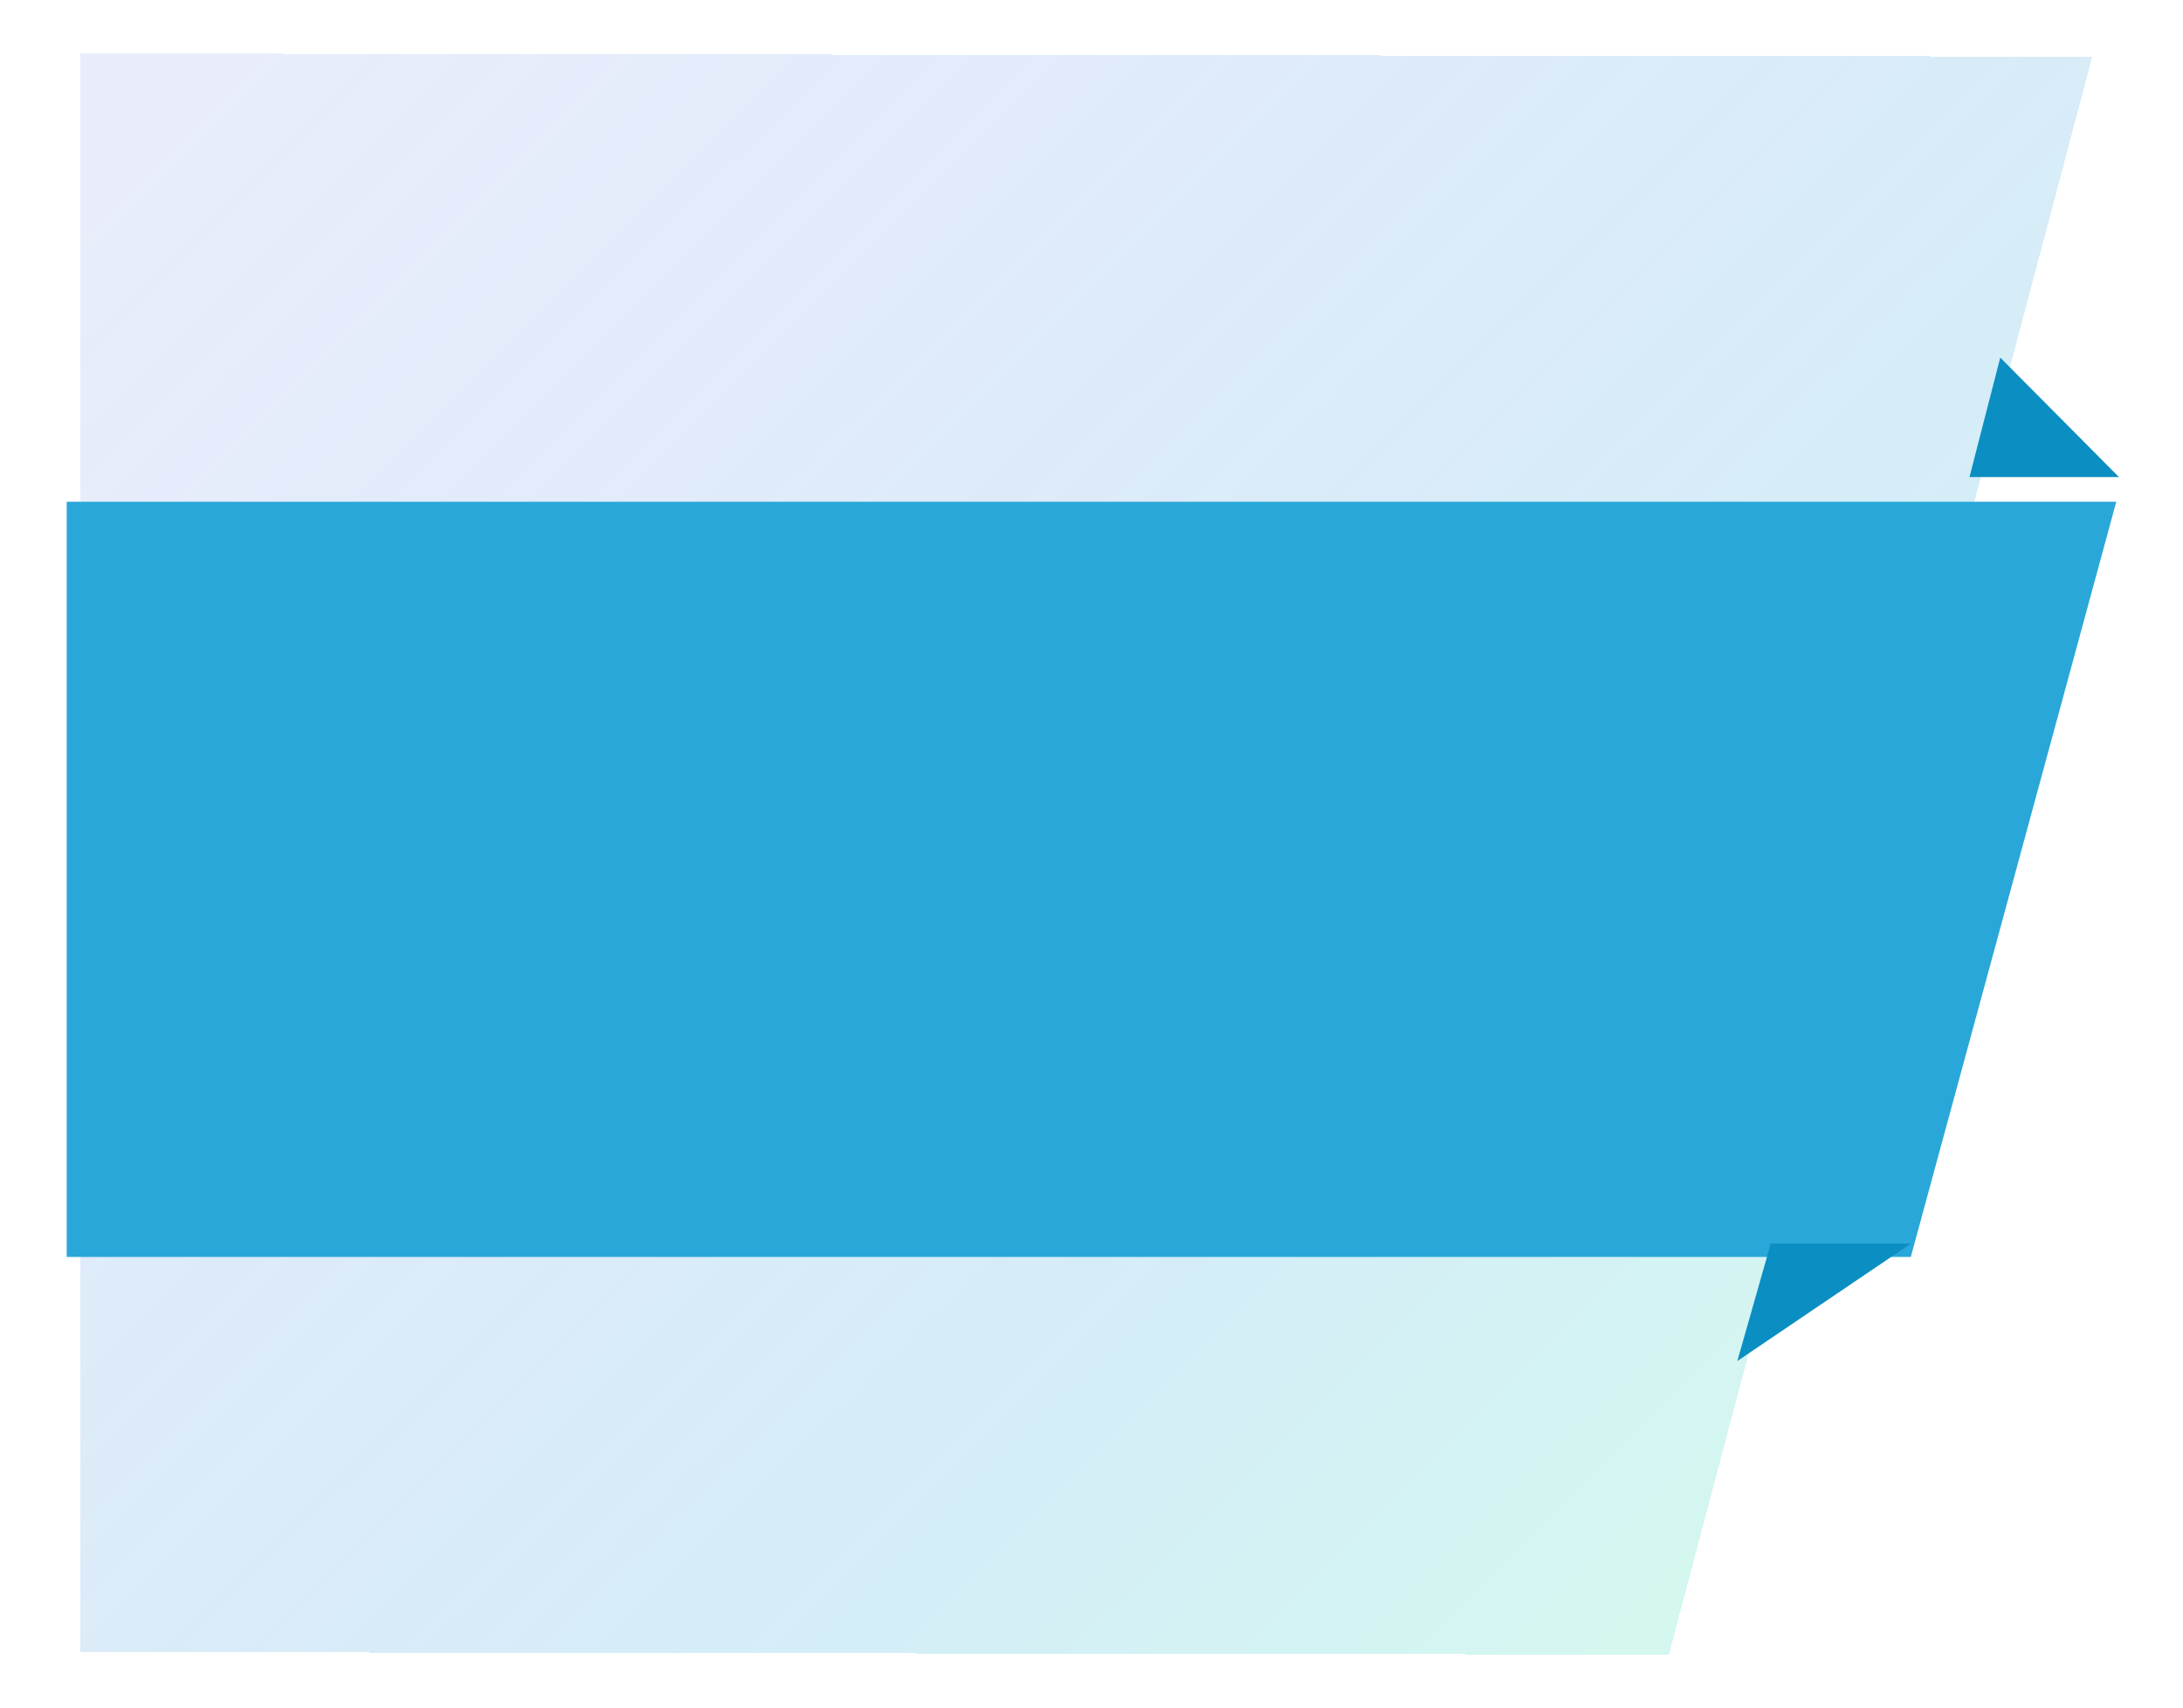 <svg width="818" height="640" viewBox="0 0 818 640" fill="none" xmlns="http://www.w3.org/2000/svg">
<g filter="url(#filter0_d_1_4)">
<path d="M25 20L778.999 21.2L620.34 620L25 619.052V20Z" fill="url(#paint0_linear_1_4)" shape-rendering="crispEdges"/>
</g>
<g filter="url(#filter1_d_1_4)">
<path d="M25 179H793L716 462H25V179Z" fill="#29A7D9"/>
</g>
<path d="M749.52 134L794 178.75H738L749.52 134Z" fill="#0B8EC2"/>
<g filter="url(#filter2_d_1_4)">
<path d="M651 506L663.511 462H716L651 506Z" fill="#0B8EC2"/>
</g>
<defs>
<filter id="filter0_d_1_4" x="10" y="0" width="793.999" height="640" filterUnits="userSpaceOnUse" color-interpolation-filters="sRGB">
<feFlood flood-opacity="0" result="BackgroundImageFix"/>
<feColorMatrix in="SourceAlpha" type="matrix" values="0 0 0 0 0 0 0 0 0 0 0 0 0 0 0 0 0 0 127 0" result="hardAlpha"/>
<feOffset dx="5"/>
<feGaussianBlur stdDeviation="10"/>
<feComposite in2="hardAlpha" operator="out"/>
<feColorMatrix type="matrix" values="0 0 0 0 0 0 0 0 0 0 0 0 0 0 0 0 0 0 0.25 0"/>
<feBlend mode="normal" in2="BackgroundImageFix" result="effect1_dropShadow_1_4"/>
<feBlend mode="normal" in="SourceGraphic" in2="effect1_dropShadow_1_4" result="shape"/>
</filter>
<filter id="filter1_d_1_4" x="0" y="163" width="818" height="333" filterUnits="userSpaceOnUse" color-interpolation-filters="sRGB">
<feFlood flood-opacity="0" result="BackgroundImageFix"/>
<feColorMatrix in="SourceAlpha" type="matrix" values="0 0 0 0 0 0 0 0 0 0 0 0 0 0 0 0 0 0 127 0" result="hardAlpha"/>
<feOffset dy="9"/>
<feGaussianBlur stdDeviation="12.5"/>
<feComposite in2="hardAlpha" operator="out"/>
<feColorMatrix type="matrix" values="0 0 0 0 0 0 0 0 0 0 0 0 0 0 0 0 0 0 0.27 0"/>
<feBlend mode="normal" in2="BackgroundImageFix" result="effect1_dropShadow_1_4"/>
<feBlend mode="normal" in="SourceGraphic" in2="effect1_dropShadow_1_4" result="shape"/>
</filter>
<filter id="filter2_d_1_4" x="641" y="456" width="85" height="64" filterUnits="userSpaceOnUse" color-interpolation-filters="sRGB">
<feFlood flood-opacity="0" result="BackgroundImageFix"/>
<feColorMatrix in="SourceAlpha" type="matrix" values="0 0 0 0 0 0 0 0 0 0 0 0 0 0 0 0 0 0 127 0" result="hardAlpha"/>
<feOffset dy="4"/>
<feGaussianBlur stdDeviation="5"/>
<feComposite in2="hardAlpha" operator="out"/>
<feColorMatrix type="matrix" values="0 0 0 0 0 0 0 0 0 0 0 0 0 0 0 0 0 0 0.25 0"/>
<feBlend mode="normal" in2="BackgroundImageFix" result="effect1_dropShadow_1_4"/>
<feBlend mode="normal" in="SourceGraphic" in2="effect1_dropShadow_1_4" result="shape"/>
</filter>
<linearGradient id="paint0_linear_1_4" x1="25" y1="20" x2="621" y2="620" gradientUnits="userSpaceOnUse">
<stop offset="0.036" stop-color="#294FD9" stop-opacity="0.1"/>
<stop offset="0.729" stop-color="#29A7D9" stop-opacity="0.2"/>
<stop offset="0.995" stop-color="#29D9B3" stop-opacity="0.2"/>
</linearGradient>
</defs>
</svg>
